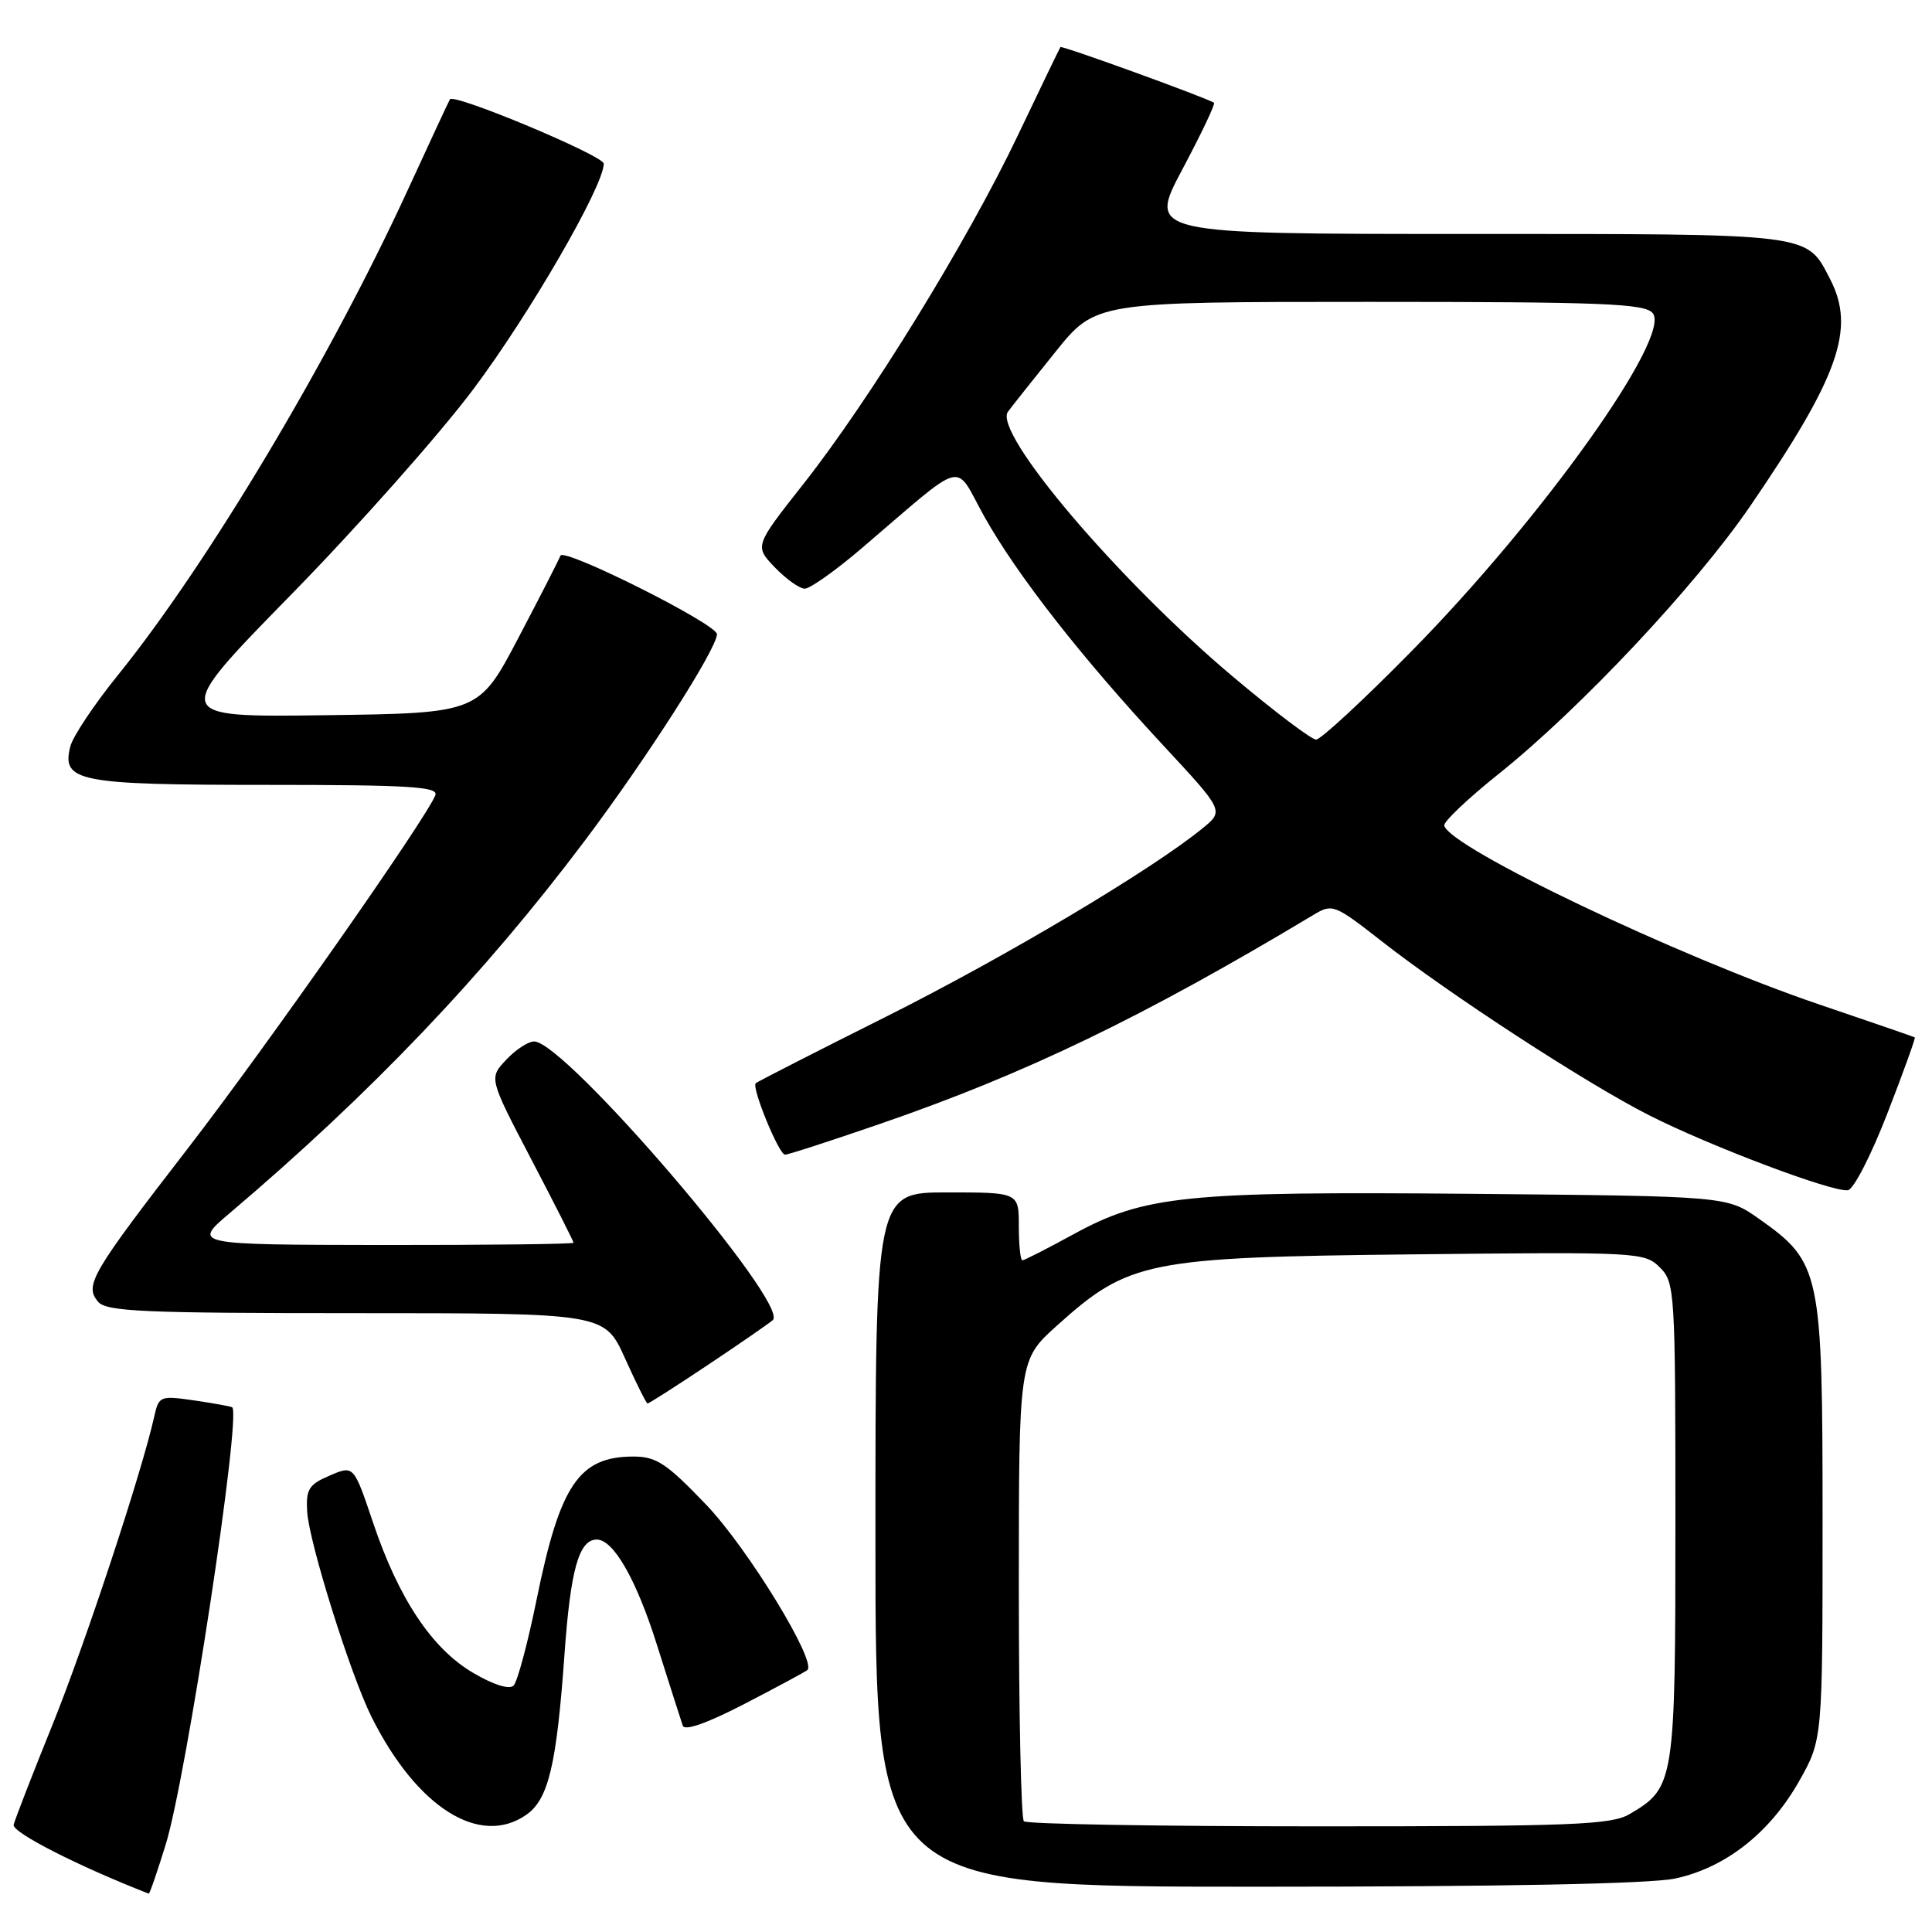 <?xml version="1.0" encoding="UTF-8" standalone="no"?>
<!DOCTYPE svg PUBLIC "-//W3C//DTD SVG 1.1//EN" "http://www.w3.org/Graphics/SVG/1.1/DTD/svg11.dtd" >
<svg xmlns="http://www.w3.org/2000/svg" xmlns:xlink="http://www.w3.org/1999/xlink" version="1.1" viewBox="0 0 256 256">
 <g >
 <path fill="currentColor"
d=" M 21.96 244.40 C 24.70 235.53 32.00 187.51 30.77 186.48 C 30.62 186.36 28.38 185.95 25.78 185.57 C 21.21 184.91 21.05 184.97 20.44 187.69 C 18.80 195.06 11.31 217.74 6.97 228.50 C 4.30 235.10 1.98 241.08 1.81 241.79 C 1.57 242.79 10.35 247.27 19.71 250.92 C 19.83 250.96 20.84 248.03 21.96 244.40 Z  M 221.99 248.91 C 228.65 247.48 234.53 242.85 238.40 236.00 C 241.50 230.50 241.50 230.50 241.50 201.50 C 241.50 168.44 241.26 167.28 233.08 161.50 C 228.83 158.50 228.83 158.50 195.17 158.19 C 157.06 157.85 151.65 158.40 142.22 163.56 C 138.76 165.45 135.72 167.00 135.47 167.00 C 135.21 167.00 135.00 164.97 135.00 162.50 C 135.00 158.00 135.00 158.00 125.50 158.00 C 116.00 158.00 116.00 158.00 116.00 204.00 C 116.00 250.00 116.00 250.00 166.45 250.00 C 199.15 250.00 218.69 249.62 221.99 248.91 Z  M 69.75 240.46 C 72.67 238.41 73.75 233.88 74.79 219.31 C 75.59 207.98 76.71 204.00 79.08 204.00 C 81.29 204.00 84.32 209.29 87.05 217.96 C 88.71 223.21 90.25 228.02 90.47 228.66 C 90.72 229.39 93.70 228.34 98.68 225.76 C 102.98 223.53 106.72 221.52 106.98 221.29 C 108.27 220.17 99.07 205.13 93.58 199.39 C 88.34 193.91 86.96 193.00 83.95 193.00 C 76.72 193.00 74.20 196.72 71.10 211.97 C 69.93 217.72 68.56 222.84 68.05 223.35 C 67.49 223.91 65.39 223.25 62.69 221.66 C 57.23 218.46 52.81 211.82 49.41 201.69 C 46.87 194.15 46.87 194.15 43.69 195.52 C 40.92 196.70 40.53 197.33 40.70 200.28 C 40.94 204.36 46.44 221.91 49.23 227.50 C 55.22 239.50 63.58 244.78 69.75 240.46 Z  M 93.80 180.86 C 98.03 178.04 101.90 175.36 102.40 174.92 C 104.70 172.83 74.87 138.00 70.78 138.00 C 69.99 138.00 68.32 139.09 67.07 140.43 C 64.78 142.86 64.78 142.86 70.39 153.60 C 73.48 159.51 76.00 164.49 76.00 164.67 C 76.00 164.85 64.64 164.98 50.75 164.97 C 25.50 164.93 25.50 164.93 30.47 160.72 C 49.13 144.89 64.08 129.22 77.41 111.50 C 85.65 100.56 95.00 85.95 95.00 84.03 C 95.00 82.70 74.67 72.51 74.26 73.63 C 74.09 74.11 71.59 79.00 68.70 84.50 C 63.45 94.50 63.45 94.50 43.06 94.77 C 22.67 95.04 22.67 95.04 38.60 78.77 C 47.36 69.82 58.22 57.58 62.72 51.57 C 70.17 41.64 80.00 24.64 80.00 21.69 C 80.00 20.63 60.17 12.33 59.62 13.16 C 59.49 13.35 57.02 18.68 54.11 25.00 C 43.76 47.55 27.51 74.76 15.59 89.50 C 12.48 93.35 9.65 97.58 9.32 98.91 C 8.13 103.57 10.31 104.00 35.30 104.00 C 54.17 104.00 58.12 104.24 57.69 105.36 C 56.52 108.41 35.39 138.56 24.98 152.05 C 12.11 168.71 11.17 170.30 12.98 172.47 C 14.07 173.79 18.84 174.00 47.18 174.00 C 80.11 174.00 80.11 174.00 82.81 179.97 C 84.29 183.25 85.63 185.95 85.80 185.97 C 85.96 185.99 89.56 183.69 93.80 180.86 Z  M 250.08 147.55 C 252.20 142.08 253.84 137.54 253.72 137.46 C 253.60 137.38 247.91 135.42 241.07 133.10 C 222.33 126.74 192.12 112.33 191.37 109.40 C 191.24 108.90 194.51 105.80 198.64 102.50 C 209.43 93.86 224.65 77.65 231.87 67.12 C 243.66 49.89 245.90 43.57 242.51 37.01 C 239.31 30.84 240.60 31.00 194.34 31.00 C 152.12 31.00 152.12 31.00 156.67 22.44 C 159.17 17.74 161.06 13.77 160.86 13.62 C 160.05 13.02 140.68 5.99 140.51 6.24 C 140.41 6.38 137.85 11.68 134.84 18.00 C 128.18 31.97 115.28 52.93 106.47 64.11 C 99.97 72.36 99.97 72.36 102.67 75.18 C 104.16 76.73 105.94 78.00 106.64 78.00 C 107.33 78.00 110.67 75.64 114.06 72.75 C 128.34 60.57 126.32 61.10 130.44 68.47 C 134.78 76.21 143.25 87.05 154.20 98.84 C 162.19 107.44 162.19 107.44 159.34 109.76 C 152.65 115.23 133.28 126.76 117.50 134.67 C 108.15 139.35 100.34 143.34 100.14 143.53 C 99.56 144.10 103.21 153.00 104.02 153.00 C 104.44 153.00 110.11 151.16 116.64 148.91 C 135.96 142.25 151.43 134.79 174.07 121.21 C 176.55 119.72 176.84 119.84 183.07 124.71 C 192.10 131.78 210.20 143.56 218.50 147.77 C 226.63 151.89 242.88 158.02 244.86 157.71 C 245.62 157.60 247.96 153.02 250.08 147.55 Z  M 135.67 241.33 C 135.30 240.97 135.00 227.06 135.00 210.43 C 135.00 180.19 135.00 180.19 140.05 175.65 C 149.59 167.07 151.98 166.59 187.19 166.21 C 217.09 165.88 217.92 165.92 219.94 167.94 C 221.93 169.93 222.00 171.00 222.00 201.60 C 222.00 236.20 221.90 236.86 215.96 240.36 C 213.53 241.80 208.54 242.00 174.76 242.00 C 153.63 242.00 136.03 241.70 135.67 241.33 Z  M 163.39 89.68 C 148.16 76.87 131.54 57.30 133.56 54.55 C 134.08 53.85 136.90 50.29 139.84 46.64 C 145.18 40.00 145.18 40.00 181.47 40.00 C 212.36 40.00 217.94 40.22 218.99 41.49 C 221.55 44.57 204.35 68.70 187.07 86.25 C 180.71 92.72 175.00 98.00 174.39 98.00 C 173.78 98.00 168.83 94.26 163.39 89.68 Z "/>
</g>
</svg>